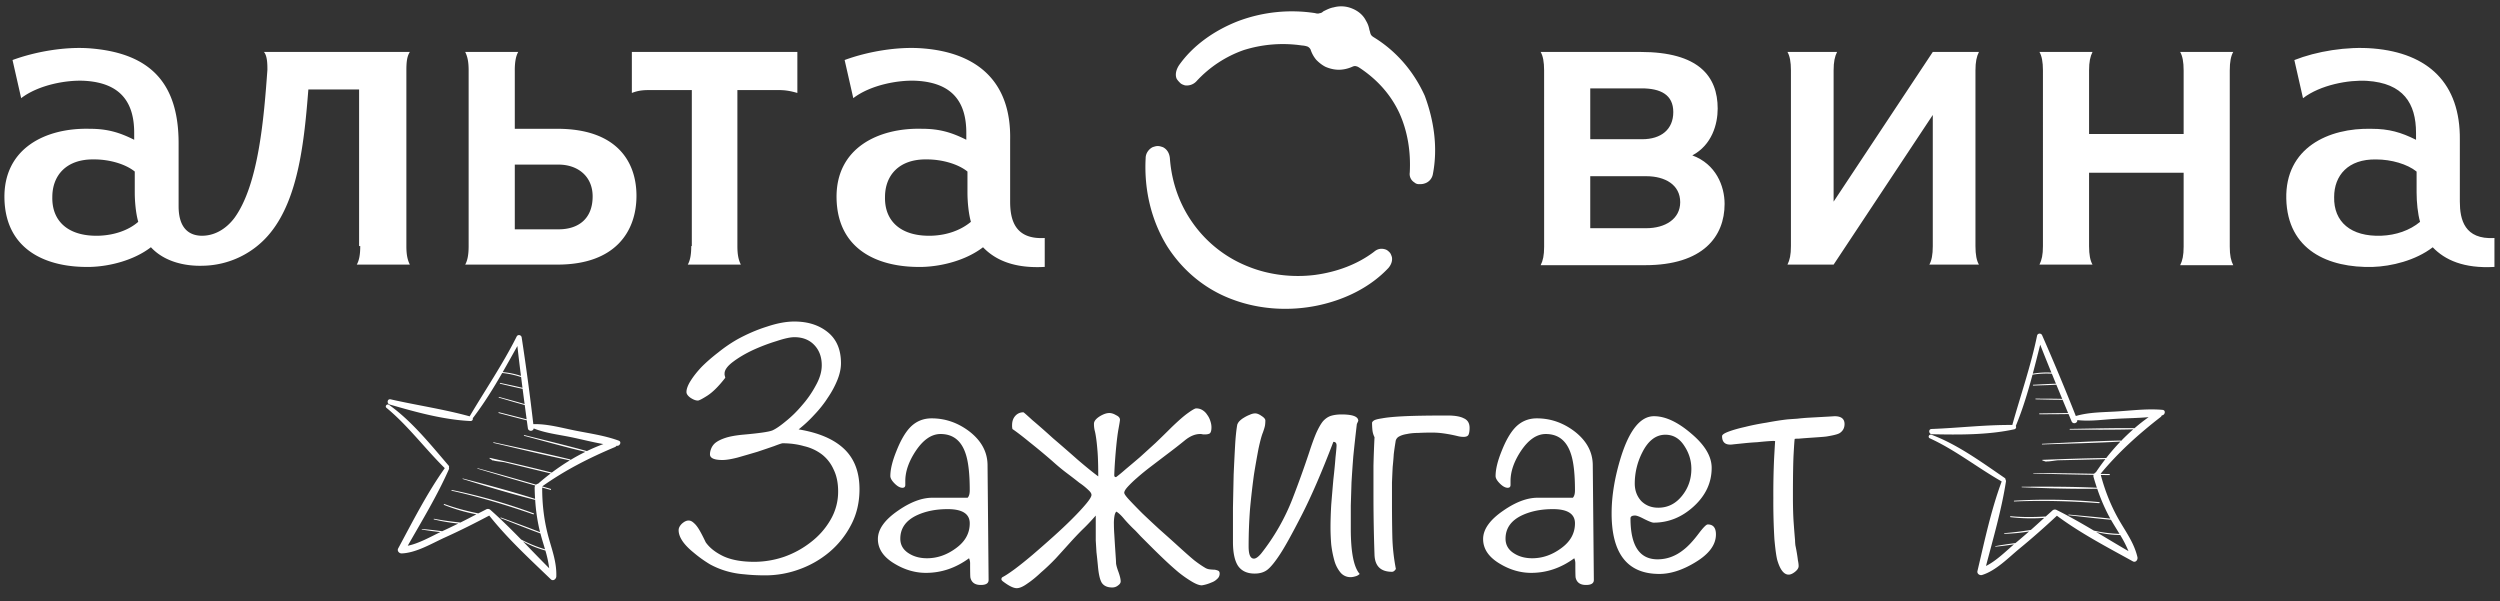 <svg xmlns="http://www.w3.org/2000/svg" width="158" height="38" viewBox="0 0 158 38"><rect x="0" y="0" width="158" height="38" fill="#333333" stroke="none"/><g><g><g><g/><g><g><path fill="#fff" d="M152.948 14.021c-.146-.511-.219-1.242-.219-1.862v-1.315c-.583-.475-1.603-.767-2.551-.767-1.786-.037-2.66 1.022-2.66 2.374-.037 1.57 1.056 2.52 2.988 2.447.911-.037 1.786-.329 2.442-.877zm2.514-5.186v3.908c0 1.132.292 2.41 2.187 2.3v1.827c-1.931.11-3.134-.438-3.9-1.242-1.093.84-2.623 1.205-3.79 1.242-2.806.073-5.393-1.06-5.466-4.31-.073-3.214 2.66-4.492 5.393-4.419 1.094 0 1.86.22 2.807.694v-.438c0-1.863-.802-3.141-3.098-3.287-1.166-.073-2.952.256-4.045 1.096l-.547-2.41c1.385-.549 3.316-.877 4.993-.731 3.462.292 5.503 2.191 5.466 5.77zm-17.456-4.382c0-.548-.073-.914-.22-1.17h3.354c-.146.256-.219.622-.219 1.17v11.139c0 .547.073.876.219 1.168h-3.353c.146-.292.219-.62.219-1.168v-4.675h-5.977v4.638c0 .548.073.913.218 1.169h-3.353c.146-.292.22-.621.22-1.169V4.453c0-.548-.074-.914-.22-1.17h3.353c-.145.293-.218.622-.218 1.17V8.47h5.977zm-25.038 12.27c.146-.291.219-.62.219-1.168V4.453c0-.548-.073-.914-.219-1.17h3.134c-.145.293-.218.622-.218 1.17v8.29l6.268-9.46h2.916c-.146.293-.219.622-.219 1.17v11.102c0 .548.073.913.219 1.169h-3.134c.145-.256.218-.621.218-1.169v-8.29l-6.268 9.459zm-15.38-12.27c0-.548-.072-.914-.218-1.17h6.305c3.68 0 4.883 1.535 4.883 3.58 0 .986-.364 2.3-1.603 2.958 1.494.548 2.04 1.936 2.04 3.068 0 2.045-1.348 3.871-5.029 3.871H97.37c.146-.292.219-.62.219-1.168zm6.196 4.346c1.203 0 1.968-.621 1.968-1.717s-.802-1.497-2.004-1.497h-3.244v3.214zm-3.28 5.624h3.535c1.203 0 2.15-.584 2.15-1.644 0-1.095-.947-1.643-2.15-1.643h-3.535z"/></g><g><path fill="#fff" d="M8.737 14.019c-.146-.511-.22-1.242-.22-1.863v-1.314c-.582-.475-1.603-.767-2.55-.767-1.786-.037-2.66 1.022-2.66 2.374-.037 1.57 1.056 2.52 2.988 2.447.91-.037 1.822-.33 2.442-.877zm13.958 1.534V5.655h-3.207c-.255 3.25-.62 6.83-2.37 9.021a5.599 5.599 0 0 1-4.3 2.119c-1.13.036-2.441-.256-3.28-1.17-1.093.84-2.624 1.206-3.79 1.243-2.806.073-5.394-1.06-5.467-4.31C.21 9.381 2.87 8.066 5.675 8.14c1.094 0 1.859.22 2.806.694v-.438c0-1.863-.801-3.141-3.097-3.287-1.167-.073-2.952.255-4.046 1.095l-.546-2.41c1.385-.511 3.316-.877 4.993-.73 3.79.328 5.503 2.264 5.503 5.989v3.98c0 1.389.656 1.827 1.385 1.864.838.036 1.603-.402 2.15-1.133 1.53-2.118 1.859-6.354 2.077-9.35 0-.328 0-.876-.218-1.131h9.22c-.182.292-.219.62-.219 1.205v11.066c0 .548.073.876.219 1.169h-3.353c.146-.256.219-.621.219-1.17zm9.84-1.06h2.77c1.239 0 2.15-.657 2.15-2.081 0-1.278-.948-2.009-2.15-2.009h-2.77zm0-10.043V8.14h2.697c3.68 0 4.993 2.009 4.993 4.236 0 2.228-1.312 4.347-4.993 4.347H29.4c.145-.256.218-.621.218-1.17V4.45c0-.548-.073-.876-.218-1.168h3.352c-.145.255-.218.62-.218 1.168zm11.188 11.103V5.692h-2.55c-.438 0-.766 0-1.24.183V3.282h10.46v2.593c-.51-.146-.802-.183-1.24-.183h-2.55v9.86c0 .549.072.877.218 1.17h-3.353c.146-.256.219-.621.219-1.17zm20.118-6.72v3.908c0 1.132.291 2.41 2.186 2.3v1.827c-1.931.11-3.134-.439-3.9-1.242-1.093.84-2.623 1.205-3.79 1.242-2.806.073-5.393-1.06-5.466-4.31-.073-3.214 2.66-4.492 5.394-4.419 1.093 0 1.858.22 2.806.694v-.438c0-1.863-.802-3.141-3.098-3.287-1.166-.073-2.952.255-4.045 1.095l-.547-2.41c1.385-.511 3.317-.877 4.993-.73 3.499.292 5.54 2.19 5.467 5.77zm-2.479 5.186c-.145-.511-.218-1.242-.218-1.863v-1.314c-.583-.475-1.604-.767-2.551-.767-1.786-.037-2.66 1.022-2.66 2.374-.037 1.57 1.056 2.52 2.988 2.447.91-.037 1.785-.33 2.441-.877z"/></g><g><path fill="#fff" d="M90.555 11.018a.75.75 0 0 1-.547.585c-.11.036-.218.036-.328.036a.413.413 0 0 1-.291-.11.618.618 0 0 1-.292-.62c.073-1.351-.146-2.63-.656-3.762-.51-1.095-1.312-2.045-2.442-2.812-.11-.073-.218-.146-.291-.146-.073-.037-.183 0-.255.036-.256.11-.547.183-.839.183-.291 0-.583-.073-.838-.183-.219-.11-.4-.255-.583-.438a1.914 1.914 0 0 1-.364-.657.44.44 0 0 0-.183-.183 1.292 1.292 0 0 0-.364-.073 8.251 8.251 0 0 0-3.681.292 7.386 7.386 0 0 0-2.988 1.972.831.831 0 0 1-.73.256c-.109-.036-.218-.073-.29-.146-.074-.073-.147-.146-.22-.256-.109-.219-.072-.547.146-.876.875-1.242 2.223-2.191 3.718-2.776A9.65 9.65 0 0 1 83.12.83c.11.036.219.036.292 0 .073 0 .145-.037.218-.11.219-.11.438-.219.656-.255a1.8 1.8 0 0 1 1.167.073c.364.146.692.401.874.767.11.182.182.365.219.584l.036.11c.037.182.073.255.255.365 1.422.876 2.515 2.155 3.208 3.689.583 1.57.838 3.286.51 4.966zm-2.806 5.917c-1.13 1.205-2.734 2.009-4.483 2.374-1.75.365-3.645.256-5.321-.365-1.822-.658-3.244-1.9-4.191-3.397-.984-1.607-1.458-3.542-1.349-5.551 0-.329.22-.584.438-.694.11-.037.218-.073.328-.073.11 0 .218.036.328.073.218.11.4.329.437.694.11 1.534.62 2.958 1.494 4.163a7.785 7.785 0 0 0 3.499 2.703c1.276.511 2.77.694 4.191.511 1.349-.182 2.66-.657 3.718-1.46.255-.22.51-.22.728-.147.11.037.183.11.256.183.072.073.109.182.145.292.037.183 0 .438-.218.694z"/></g></g></g><g transform="rotate(10 31.5 28.5)"><g/><g><g><path fill="#fff" d="M38.83 26.879c-.013.001-.025.001-.037.003a.204.204 0 0 1-.079.095c-1.495.964-2.852 1.984-4.102 3.25.185.02.37.038.554.059.042.005.043.071 0 .067l-.54-.056c.186 1.077.496 2.096.97 3.085.367.763.761 1.44.884 2.29.024.165-.14.355-.312.24-1.532-1.031-3.144-2.058-4.53-3.29-.82.64-1.655 1.26-2.514 1.847-.75.513-1.616 1.276-2.52 1.47-.156.033-.329-.103-.273-.273.609-1.84 1.186-3.751 2.019-5.506-1.444-.996-2.762-2.25-4.288-3.113-.141-.08-.017-.282.126-.214 1.584.752 3.024 2.018 4.374 3.126.04.034.049.08.04.122a.12.12 0 0 1 .018.098c-.434 1.766-1.11 3.498-1.723 5.215.654-.252 1.336-.817 1.878-1.206-.391.024-.784.042-1.174.043-.022 0-.02-.031 0-.034.424-.042.851-.065 1.278-.082l.027-.02c.301-.206.596-.421.892-.636-.518.04-1.04.045-1.557.012-.028-.001-.029-.044 0-.043.563.007 1.12-.016 1.678-.055.306-.224.606-.456.908-.686a11.17 11.17 0 0 1-2.119-.231c-.037-.008-.021-.064.016-.058.736.134 1.465.19 2.207.21.15-.113.302-.222.45-.338a.231.231 0 0 1 .28-.005c.76.464 1.496.976 2.225 1.499a8.45 8.45 0 0 0 1.593.345c-.153-.311-.314-.62-.46-.936-.882-.154-1.76-.34-2.638-.515-.029-.005-.017-.048.012-.043.863.157 1.731.307 2.592.483l-.076-.17a11.694 11.694 0 0 1-.584-1.785c-1.578-.114-3.164-.305-4.734-.505-.02-.002-.022-.035 0-.033 1.57.126 3.155.265 4.717.475-.055-.23-.106-.462-.15-.696a.23.23 0 0 1 .015-.134c-1.26-.13-2.518-.27-3.776-.418-.02-.003-.02-.033 0-.03 1.272.117 2.544.246 3.815.383a.277.277 0 0 1 .119-.083c.211-.265.436-.524.67-.777-.605-.032-1.209-.073-1.813-.112l-1.153-.075c-.177-.012-.66.046-.76-.003.015.007.004.033-.011.027l-.224-.094c-.022-.009-.022-.045.006-.044 1.338.066 2.678.136 4.014.236.312-.333.642-.654.987-.957-1.646-.05-3.293-.16-4.938-.249-.027-.002-.027-.043 0-.042 1.646.07 3.296.118 4.94.226.021.001.031.02.03.037.27-.236.552-.46.841-.673-1.328-.079-2.655-.212-3.98-.325-.032-.002-.032-.052 0-.05 1.354.099 2.713.176 4.063.31l.003.002c.307-.222.625-.43.95-.619-.71.002-1.427-.058-2.13-.076-.784-.02-1.606.029-2.378-.133.011.196-.294.264-.364.053l-.154-.48c-.607-.041-1.214-.095-1.82-.145-.035-.003-.035-.056 0-.054.6.045 1.201.084 1.8.136-.093-.289-.183-.579-.276-.868-.561-.047-1.122-.115-1.683-.175-.03-.003-.03-.05 0-.046.555.053 1.111.098 1.665.163-.099-.308-.194-.618-.292-.927-.484-.011-.97-.045-1.453-.07-.033-.001-.034-.053 0-.052.477.019.957.03 1.434.06-.069-.217-.136-.436-.203-.653a5.677 5.677 0 0 0-1.222-.047c-.387 1.066-.806 2.116-1.335 3.136l-.002.003c.04.076.001.186-.116.2-1.696.217-3.511.041-5.204-.142-.208-.023-.217-.344 0-.333 1.693.084 3.424.029 5.109.192l.001-.009c.683-1.818 1.492-3.612 2.047-5.475.049-.162.269-.153.321 0a149.266 149.266 0 0 1 1.677 5.27c.864-.176 1.786-.08 2.663-.06.942.022 1.906-.016 2.835.151.208.038.13.322-.047.34zm-6.75-3.298a113.8 113.8 0 0 1-.551-1.82c-.209.598-.414 1.194-.628 1.785a5.045 5.045 0 0 1 1.179.035zm3.436 10.602a6.449 6.449 0 0 1-1.497-.323c.643.463 1.282.932 1.929 1.384a6.964 6.964 0 0 0-.432-1.061z"/></g><g><path fill="#fff" d="M34.378 31.998a35.463 35.463 0 0 0-5.344-.558c-.032-.001-.032.048 0 .05 1.791.08 3.556.287 5.326.573.042.006.061-.057.018-.065z"/></g></g></g><g transform="rotate(-5 129.5 28.5)"><g/><g><g><path fill="#fff" d="M136.83 26.879c-.013.001-.025.001-.037.003a.204.204 0 0 1-.079.095c-1.495.964-2.852 1.984-4.102 3.25.185.02.37.038.554.059.042.005.043.071 0 .067l-.54-.056c.186 1.077.496 2.096.97 3.085.367.763.761 1.44.884 2.29.024.165-.14.355-.312.24-1.532-1.031-3.144-2.058-4.53-3.29-.82.64-1.655 1.26-2.514 1.847-.75.513-1.616 1.276-2.52 1.47-.156.033-.329-.103-.273-.273.609-1.84 1.186-3.751 2.019-5.506-1.444-.996-2.762-2.25-4.288-3.113-.141-.08-.017-.282.126-.214 1.584.752 3.024 2.018 4.374 3.126.04.034.049.08.04.122a.12.12 0 0 1 .018.098c-.434 1.766-1.11 3.498-1.723 5.215.654-.252 1.336-.817 1.878-1.206-.391.024-.784.042-1.174.043-.022 0-.02-.031 0-.034.424-.042.851-.065 1.278-.082l.027-.02c.301-.206.596-.421.892-.636-.518.04-1.04.045-1.557.012-.028-.001-.029-.044 0-.043.563.007 1.12-.016 1.678-.055.306-.224.606-.456.908-.686a11.17 11.17 0 0 1-2.119-.231c-.037-.008-.021-.064.016-.058.736.134 1.465.19 2.207.21.15-.113.302-.222.45-.338a.231.231 0 0 1 .28-.005c.76.464 1.496.976 2.225 1.499a8.45 8.45 0 0 0 1.593.345c-.153-.311-.314-.62-.46-.936-.882-.154-1.76-.34-2.638-.515-.029-.005-.017-.048.012-.043.863.157 1.731.307 2.592.483l-.076-.17a11.694 11.694 0 0 1-.584-1.785c-1.578-.114-3.164-.305-4.734-.505-.02-.002-.022-.035 0-.033 1.57.126 3.155.265 4.717.475-.055-.23-.106-.462-.15-.696a.23.23 0 0 1 .015-.134c-1.26-.13-2.518-.27-3.776-.418-.02-.003-.02-.033 0-.03 1.272.117 2.544.246 3.815.383a.277.277 0 0 1 .119-.083c.211-.265.436-.524.67-.777-.605-.032-1.209-.073-1.813-.112l-1.153-.075c-.177-.012-.66.046-.76-.003.015.007.004.033-.011.027l-.224-.094c-.022-.009-.022-.045.006-.044 1.338.066 2.678.136 4.014.236.312-.333.642-.654.987-.957-1.646-.05-3.293-.16-4.938-.249-.027-.002-.027-.043 0-.042 1.646.07 3.296.118 4.94.226.021.001.031.02.03.037.27-.236.552-.46.841-.673-1.328-.079-2.655-.212-3.98-.325-.032-.002-.032-.052 0-.05 1.354.099 2.713.176 4.063.31l.003.002c.307-.222.625-.43.95-.619-.71.002-1.427-.058-2.13-.076-.784-.02-1.606.029-2.378-.133.011.196-.294.264-.364.053l-.154-.48c-.607-.041-1.214-.095-1.82-.145-.034-.003-.035-.056 0-.054.6.045 1.201.084 1.8.136-.093-.289-.183-.579-.276-.868-.561-.047-1.122-.115-1.683-.175-.03-.003-.03-.05 0-.046.555.053 1.111.098 1.665.163-.099-.308-.194-.618-.292-.927-.484-.011-.97-.045-1.453-.07-.033-.001-.034-.053 0-.052.477.019.957.03 1.434.06-.069-.217-.136-.436-.203-.653a5.677 5.677 0 0 0-1.222-.047c-.387 1.066-.806 2.116-1.335 3.136l-.002.003c.04.076.001.186-.116.2-1.696.217-3.511.041-5.204-.142-.208-.023-.217-.344 0-.333 1.693.084 3.424.029 5.109.192l.001-.009c.683-1.818 1.492-3.612 2.047-5.475.049-.162.269-.153.321 0a149.266 149.266 0 0 1 1.677 5.27c.864-.176 1.786-.08 2.663-.06.942.022 1.906-.016 2.834.151.209.038.132.322-.046.34zm-6.75-3.298a113.8 113.8 0 0 1-.551-1.82c-.209.598-.414 1.194-.628 1.785a5.045 5.045 0 0 1 1.179.035zm3.436 10.602a6.449 6.449 0 0 1-1.497-.323c.643.463 1.282.932 1.929 1.384a6.964 6.964 0 0 0-.432-1.061z"/></g><g><path fill="#fff" d="M132.378 31.998a35.463 35.463 0 0 0-5.344-.558c-.032-.001-.032.048 0 .05 1.791.08 3.556.287 5.326.573.042.006.061-.057.018-.065z"/></g></g></g><g><path fill="#fff" d="M54.32 30.918c0 .84-.18 1.597-.54 2.272a5.616 5.616 0 0 1-1.373 1.71 6.2 6.2 0 0 1-1.89 1.08 6.243 6.243 0 0 1-2.137.383c-.495 0-.945-.023-1.35-.068a5.518 5.518 0 0 1-1.125-.203 5.19 5.19 0 0 1-1.035-.427 7.966 7.966 0 0 1-1.035-.743c-.63-.51-.945-.982-.945-1.417 0-.135.068-.27.203-.405.15-.135.292-.203.427-.203a.4.4 0 0 1 .18.045c.06.03.135.09.225.18s.188.225.293.405c.104.18.232.428.382.743.24.345.608.637 1.103.877.51.24 1.17.36 1.98.36a5.88 5.88 0 0 0 1.867-.315 5.922 5.922 0 0 0 1.688-.922c.51-.39.922-.855 1.237-1.395a3.5 3.5 0 0 0 .495-1.823c0-.54-.098-1.005-.293-1.395a2.458 2.458 0 0 0-.742-.945 2.988 2.988 0 0 0-1.125-.517c-.42-.12-.87-.18-1.35-.18-.045 0-.225.06-.54.18-.3.105-.653.225-1.058.36-.405.12-.817.24-1.237.36-.405.105-.728.157-.968.157-.524 0-.787-.12-.787-.36 0-.105.022-.217.068-.337a.901.901 0 0 1 .27-.383c.15-.12.36-.225.63-.315s.63-.157 1.08-.202c1.035-.09 1.665-.18 1.89-.27.21-.09.487-.278.832-.563a7.29 7.29 0 0 0 1.035-1.012c.345-.39.638-.81.878-1.26.255-.45.382-.878.382-1.283 0-.525-.158-.952-.472-1.282-.315-.33-.735-.495-1.26-.495-.255 0-.63.082-1.125.247-.495.15-.99.338-1.485.563-.48.225-.9.472-1.26.742s-.54.518-.54.743v.09c.015.045.03.105.045.18-.405.525-.78.9-1.125 1.125-.33.21-.533.315-.608.315-.135 0-.292-.06-.472-.18-.165-.12-.248-.24-.248-.36 0-.195.09-.435.27-.72.18-.285.413-.578.698-.878.3-.3.645-.6 1.035-.9.39-.315.795-.592 1.215-.832.63-.345 1.26-.615 1.89-.81.63-.21 1.2-.315 1.71-.315.855 0 1.56.225 2.115.675.555.45.832 1.102.832 1.957 0 .33-.075.683-.225 1.058a5.91 5.91 0 0 1-.607 1.125c-.24.375-.525.735-.855 1.08a8.115 8.115 0 0 1-.99.922c1.275.21 2.235.623 2.88 1.238s.967 1.462.967 2.542zm8.16 5.737c0 .21-.164.315-.494.315-.36 0-.578-.15-.653-.45-.015-.045-.022-.338-.022-.878a.81.81 0 0 0-.068-.36c-.84.616-1.748.923-2.723.923-.675 0-1.327-.188-1.957-.563-.72-.42-1.08-.945-1.08-1.575 0-.615.427-1.215 1.282-1.8.78-.54 1.5-.81 2.16-.81h2.228c.09-.09.135-.247.135-.472 0-1.005-.083-1.762-.247-2.272-.27-.856-.803-1.283-1.598-1.283-.57 0-1.095.36-1.575 1.08-.435.66-.653 1.29-.653 1.89v.248c0 .12-.06.18-.18.18-.15 0-.315-.09-.495-.27-.18-.18-.27-.338-.27-.473 0-.42.128-.945.383-1.575.255-.645.532-1.133.832-1.462.375-.405.84-.608 1.395-.608.855 0 1.643.27 2.363.81.765.585 1.155 1.29 1.17 2.115zm-1.192-3.578c0-.6-.465-.9-1.395-.9-.735 0-1.38.128-1.935.383-.705.33-1.058.825-1.058 1.485 0 .405.188.72.563.945.315.195.69.292 1.125.292.645 0 1.252-.21 1.822-.63.585-.42.878-.945.878-1.575zm2.069 3.645c-.045-.045-.068-.082-.068-.112 0-.06.023-.105.068-.135.18-.09.442-.263.787-.517.36-.27.743-.578 1.148-.923.42-.36.847-.735 1.282-1.125.435-.39.833-.765 1.193-1.125.36-.36.652-.675.877-.945.225-.27.338-.457.338-.562 0-.09-.068-.195-.203-.315a4.065 4.065 0 0 0-.562-.45c-.225-.18-.488-.383-.788-.608-.3-.225-.607-.48-.922-.765a41.144 41.144 0 0 0-1.463-1.215c-.42-.345-.772-.615-1.057-.81a.906.906 0 0 1-.023-.247c0-.24.068-.435.203-.585a.665.665 0 0 1 .517-.225c.015 0 .203.165.563.495.375.315.81.697 1.305 1.147.51.435 1.027.885 1.552 1.35.525.45.96.803 1.305 1.058 0-.675-.015-1.2-.045-1.575s-.06-.66-.09-.855c-.03-.21-.06-.368-.09-.473a1.78 1.78 0 0 1-.045-.427c0-.15.113-.3.338-.45.24-.15.45-.225.63-.225.135 0 .277.045.427.135.165.075.248.172.248.292 0 .045-.03.233-.09.563-.06.315-.12.81-.18 1.485-.03.36-.053.675-.068.945-.015.27-.022.442-.022.517 0 .075.037.113.112.113.165-.12.375-.293.63-.518.27-.225.563-.472.878-.742.315-.285.645-.585.99-.9.345-.33.675-.653.99-.968.45-.435.802-.742 1.057-.922.27-.195.443-.293.518-.293.15 0 .285.038.405.113.12.075.217.172.292.292.09.12.158.255.203.405.045.135.067.263.067.383 0 .225-.045.36-.135.405a.602.602 0 0 1-.225.045h-.18a.585.585 0 0 0-.18-.023c-.315 0-.637.135-.967.405-.33.27-.735.585-1.215.945l-.945.72c-.315.24-.6.473-.855.698a7.28 7.28 0 0 0-.585.562c-.15.165-.225.293-.225.383 0 .075.112.232.337.472.225.24.495.518.81.833.33.315.683.645 1.058.99.39.345.742.66 1.057.945.525.48.915.825 1.17 1.035.255.195.473.345.653.45a.7.7 0 0 0 .292.112c.12.015.225.023.315.023a.828.828 0 0 1 .248.067c.06.03.09.09.09.18a.426.426 0 0 1-.158.338.912.912 0 0 1-.36.225 2.354 2.354 0 0 1-.607.18c-.165 0-.383-.083-.653-.248a7.203 7.203 0 0 1-.832-.585c-.285-.24-.578-.502-.878-.787a45.47 45.47 0 0 1-.832-.81l-.675-.675a17.92 17.92 0 0 0-.338-.36 9.823 9.823 0 0 1-.675-.698c-.195-.24-.367-.405-.517-.495-.045.03-.083.105-.113.225a2.68 2.68 0 0 0-.045.585 10 10 0 0 0 .023.608l.045.742.045.675c.015.195.022.338.022.428.015.135.068.322.158.562.09.255.135.45.135.585 0 .09-.053.173-.158.248a.568.568 0 0 1-.382.135c-.3 0-.518-.098-.653-.293-.12-.195-.202-.555-.247-1.08-.03-.315-.06-.6-.09-.855l-.045-.742v-.743-.832c-.3.345-.585.645-.855.9-.255.255-.518.532-.788.832-.27.3-.562.623-.877.968-.315.33-.63.63-.945.9-.3.285-.585.517-.855.697-.27.195-.495.293-.675.293-.21 0-.51-.15-.9-.45zm14.566-2.474v-2.16c.014-.735.03-1.433.044-2.093.03-.675.06-1.282.09-1.822s.076-.983.136-1.328a.628.628 0 0 1 .135-.225c.09-.09.187-.165.292-.225.12-.075.24-.135.36-.18a.872.872 0 0 1 .338-.09c.12 0 .255.052.405.158.165.104.247.202.247.292 0 .105-.007.21-.022.315-.015.09-.06.24-.135.45-.075.18-.165.51-.27.99a57.82 57.82 0 0 0-.293 1.665 49.15 49.15 0 0 0-.247 2.16c-.06.78-.09 1.575-.09 2.385 0 .51.112.765.337.765.12 0 .27-.105.45-.315a13.426 13.426 0 0 0 2.002-3.51c.36-.93.706-1.89 1.036-2.88.165-.51.315-.922.45-1.237.15-.33.292-.578.427-.743.15-.165.315-.277.495-.337.195-.06.42-.09.675-.09.705 0 1.058.135 1.058.405l-.09.202c-.09.765-.165 1.448-.225 2.048a91.71 91.71 0 0 0-.113 1.642l-.045 1.463v1.462c0 1.485.188 2.438.563 2.858a.614.614 0 0 1-.293.157c-.105.03-.195.045-.27.045a.813.813 0 0 1-.652-.292 2.042 2.042 0 0 1-.383-.743 6.66 6.66 0 0 1-.202-1.035c-.03-.375-.045-.735-.045-1.08 0-.405.015-.877.045-1.417.045-.555.09-1.088.135-1.598.06-.525.105-.99.135-1.395.045-.405.067-.66.067-.765 0-.15-.067-.225-.202-.225-.72 1.89-1.388 3.435-2.003 4.635-.615 1.2-1.072 2.025-1.372 2.475-.315.48-.578.803-.788.968-.21.165-.48.247-.81.247-.48 0-.832-.165-1.057-.495-.21-.33-.315-.832-.315-1.507zm14.955-7.2c0 .18-.022.322-.068.427-.044.09-.15.135-.314.135-.12 0-.24-.015-.36-.045a8.793 8.793 0 0 0-.945-.18 5.034 5.034 0 0 0-.743-.045c-.285 0-.563.007-.833.022-.254 0-.487.023-.697.068-.195.03-.36.082-.495.157a.414.414 0 0 0-.225.338c-.045.27-.083.532-.113.787-.014.24-.037.503-.067.788-.015.285-.03.615-.045.99v1.327c0 .69.007 1.38.022 2.07s.09 1.38.225 2.07c-.075.12-.157.18-.247.18-.705 0-1.073-.352-1.103-1.057a107.17 107.17 0 0 1-.067-3.78v-1.868c.015-.615.037-1.215.067-1.8a1.314 1.314 0 0 1-.135-.472 5.44 5.44 0 0 1-.022-.428c0-.045.03-.09.09-.135.06-.06.24-.112.54-.157.315-.06.787-.105 1.417-.135.645-.03 1.553-.045 2.723-.045.465 0 .81.06 1.035.18.24.105.36.307.36.607zm7.853 9.607c0 .21-.165.315-.495.315-.36 0-.578-.15-.653-.45-.015-.045-.022-.338-.022-.878a.81.81 0 0 0-.068-.36c-.84.616-1.747.923-2.722.923-.675 0-1.328-.188-1.958-.563-.72-.42-1.08-.945-1.08-1.575 0-.615.428-1.215 1.283-1.8.78-.54 1.5-.81 2.16-.81h2.227c.09-.09.135-.247.135-.472 0-1.005-.082-1.762-.247-2.272-.27-.856-.803-1.283-1.598-1.283-.57 0-1.095.36-1.575 1.08-.435.66-.652 1.29-.652 1.89v.248c0 .12-.06.18-.18.18-.15 0-.315-.09-.495-.27-.18-.18-.27-.338-.27-.473 0-.42.127-.945.382-1.575.255-.645.532-1.133.833-1.462.374-.405.84-.608 1.394-.608.856 0 1.643.27 2.363.81.765.585 1.155 1.29 1.17 2.115zm-1.193-3.578c0-.6-.465-.9-1.395-.9-.735 0-1.38.128-1.935.383-.705.33-1.058.825-1.058 1.485 0 .405.188.72.563.945.315.195.69.292 1.125.292.645 0 1.252-.21 1.823-.63.584-.42.877-.945.877-1.575zm8.909.698c0 .66-.443 1.252-1.328 1.778-.795.48-1.545.72-2.25.72-2.01 0-3.015-1.276-3.015-3.826 0-1.125.203-2.332.608-3.622.54-1.68 1.23-2.52 2.07-2.52.72 0 1.507.367 2.362 1.103.855.72 1.283 1.44 1.283 2.16 0 .93-.375 1.74-1.125 2.43-.75.69-1.598 1.034-2.543 1.034-.09 0-.285-.074-.585-.224-.285-.15-.48-.226-.585-.226-.195 0-.292.06-.292.18 0 1.725.57 2.588 1.71 2.588.585 0 1.125-.195 1.62-.585.3-.225.63-.578.99-1.058.285-.375.472-.562.562-.562.345 0 .518.21.518.63zm-1.553-4.14c0-.525-.15-1.012-.45-1.462-.3-.465-.697-.698-1.192-.698-.6 0-1.088.375-1.463 1.125a4.326 4.326 0 0 0-.472 1.958c0 .435.135.802.405 1.102.285.285.645.427 1.08.427.615 0 1.125-.262 1.53-.787.375-.48.562-1.035.562-1.665zm9.389-2.273c-.105.076-.39.15-.855.226-.12.015-.293.03-.518.045l-.652.045c-.21.015-.398.03-.563.045-.165 0-.255.007-.27.022-.015.075-.037.383-.067.923-.03.525-.045 1.432-.045 2.722 0 .645.015 1.185.045 1.62.03.42.06.803.09 1.148 0 .075.007.18.022.315.03.135.06.292.09.472s.053.338.068.472c.03.135.045.255.045.36 0 .12-.075.24-.225.36-.15.12-.285.18-.405.18-.3 0-.54-.307-.72-.922-.06-.225-.12-.66-.18-1.305a39.476 39.476 0 0 1-.068-2.61 48.7 48.7 0 0 1 .045-2.43c.03-.57.053-.96.068-1.17-.03-.015-.158-.015-.383 0-.21.015-.457.037-.742.067a16.4 16.4 0 0 0-.855.068l-.653.067c-.48.075-.72-.097-.72-.517 0-.09.143-.188.428-.293.285-.105.63-.202 1.035-.292.42-.105.87-.195 1.35-.27.48-.09.915-.158 1.305-.203.18-.015.39-.03.63-.045.255-.03.517-.052.787-.067l.81-.045c.285-.015.54-.03.765-.045.42 0 .63.165.63.495 0 .24-.097.427-.292.562z"/></g></g></g></svg>